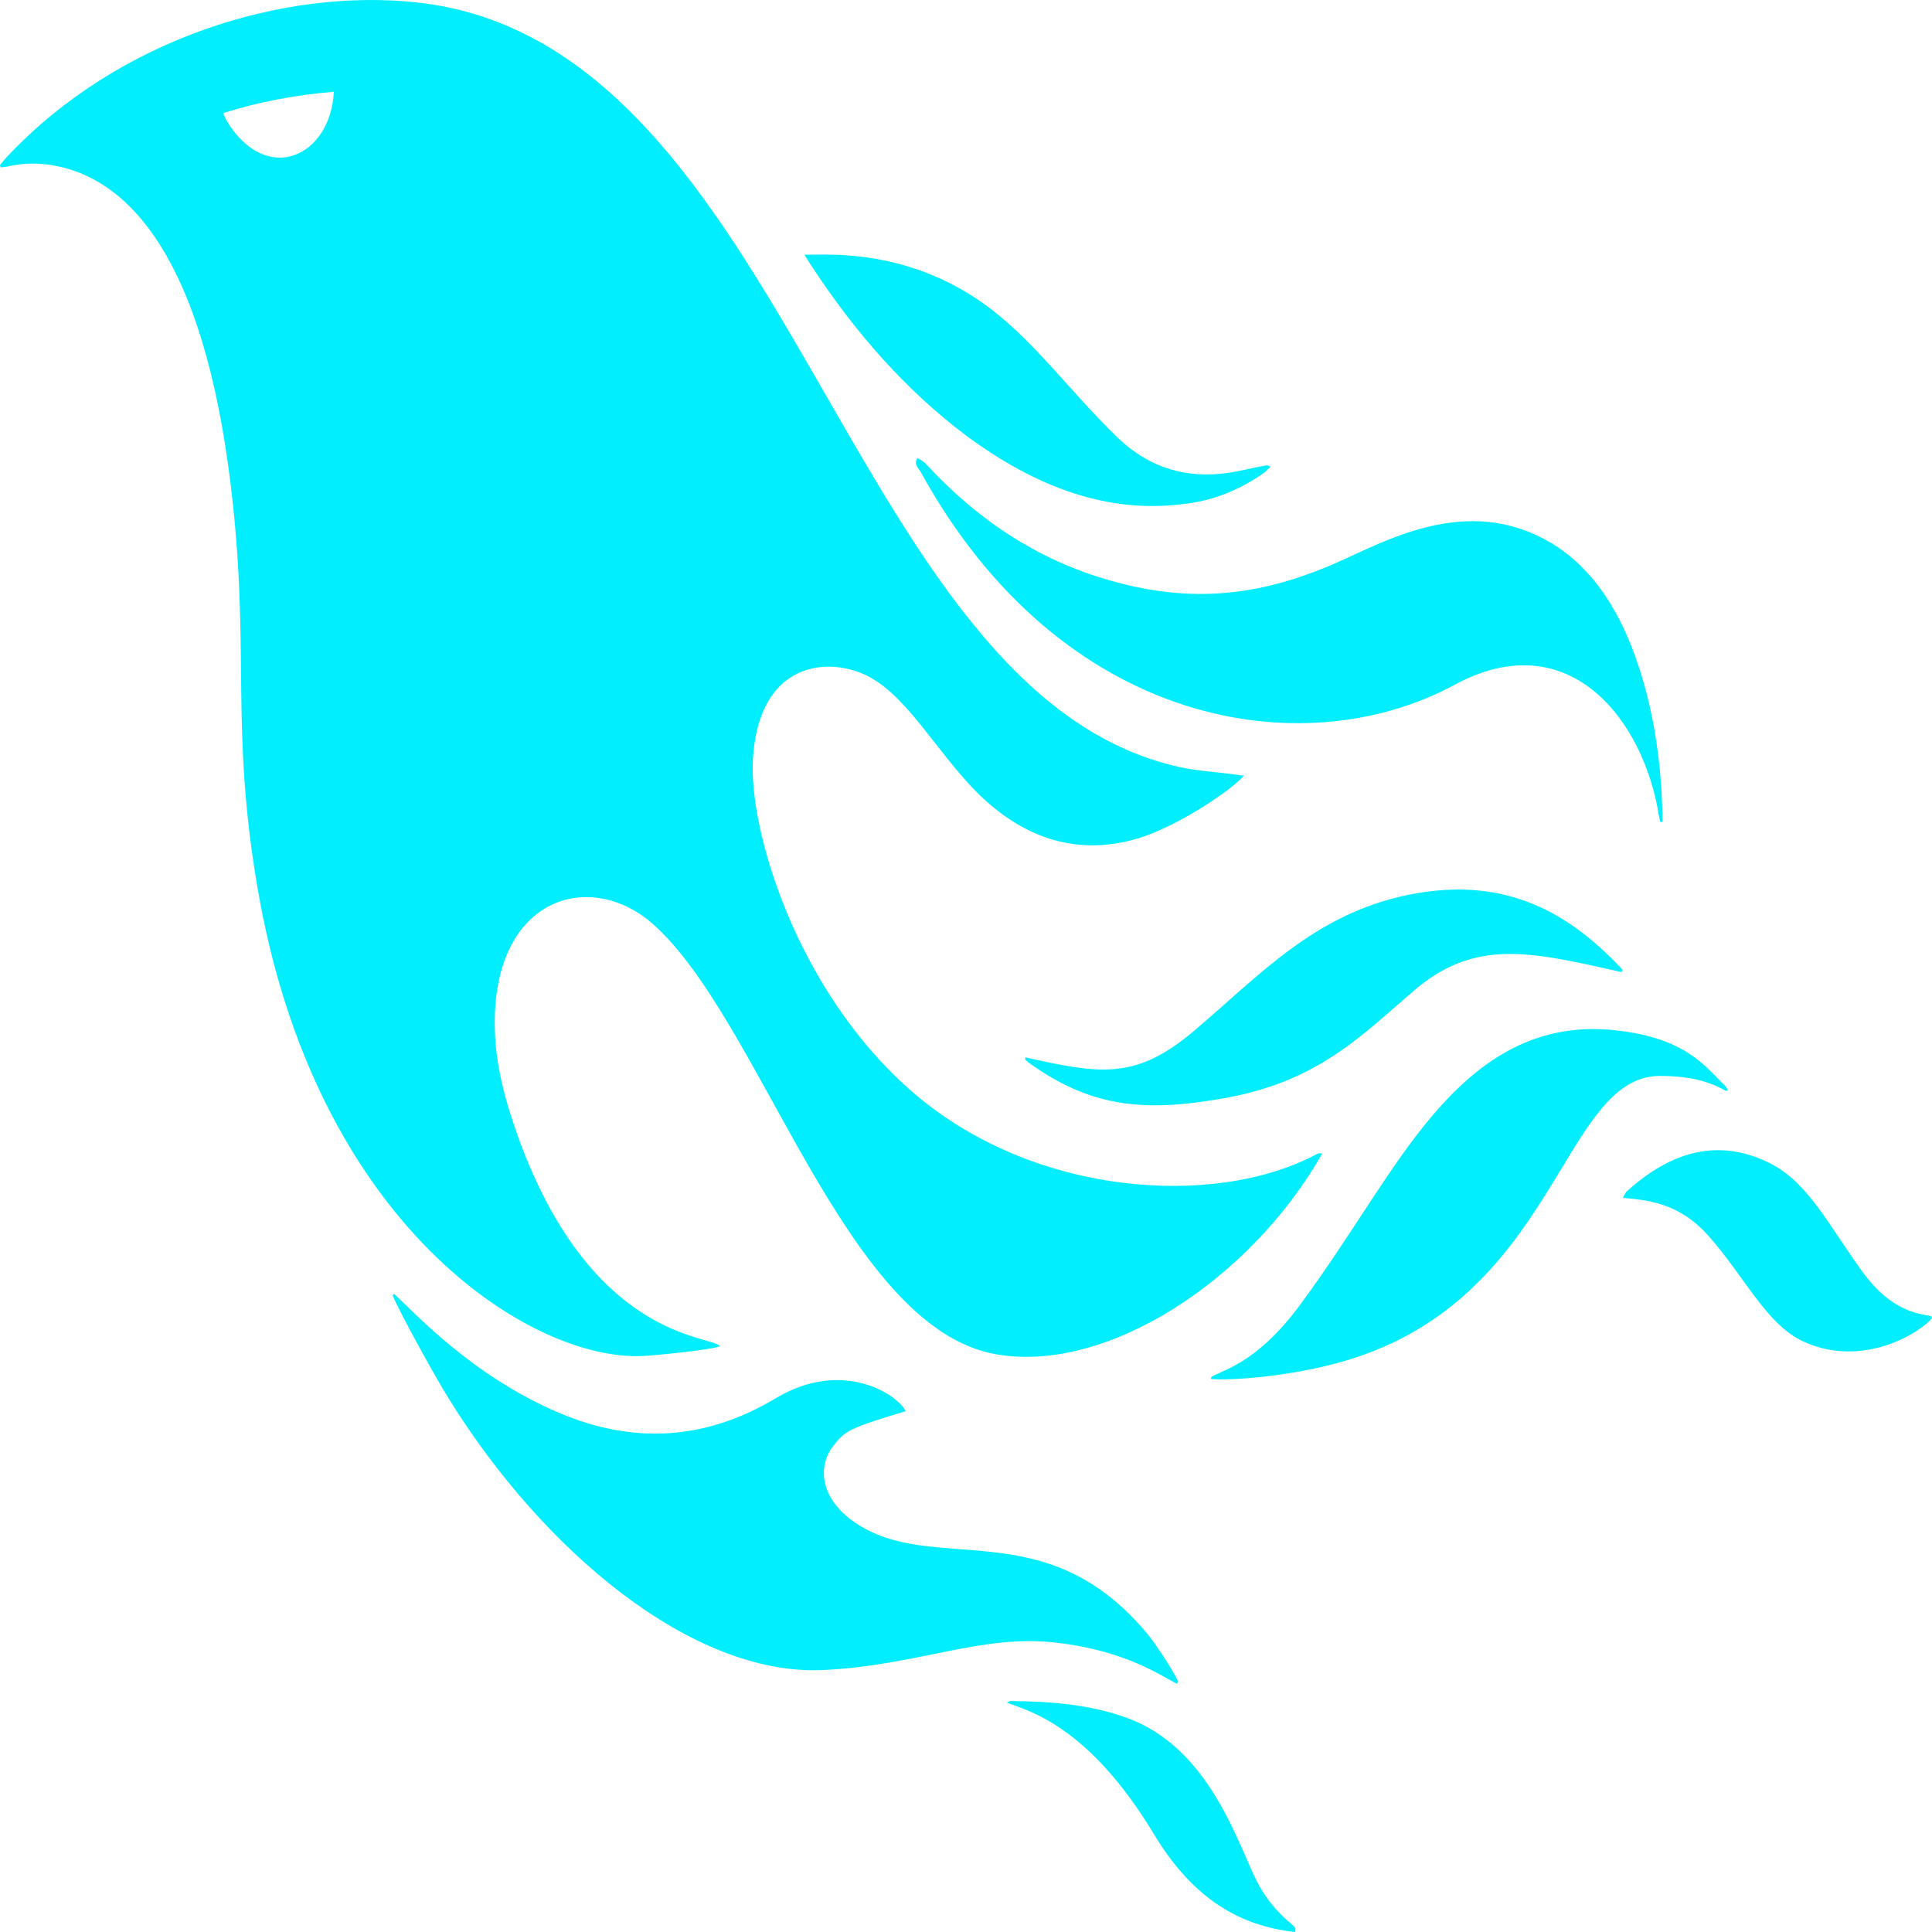 <svg width="30" height="30" viewBox="0 0 30 30" fill="none" xmlns="http://www.w3.org/2000/svg">
<path d="M9.98 21.056C10.158 21.049 11.048 20.96 11.18 20.905C11.067 20.727 9.136 20.836 7.992 17.503C7.791 16.913 7.641 16.296 7.692 15.61C7.828 13.861 9.234 13.552 10.13 14.341C11.817 15.822 13.097 20.603 15.459 21.028C17.194 21.337 19.425 19.862 20.531 17.914C20.503 17.908 20.494 17.901 20.484 17.908C20.466 17.914 20.447 17.921 20.433 17.928C18.872 18.758 16.012 18.593 14.119 16.913C12.356 15.349 11.63 12.887 11.691 11.796C11.775 10.335 12.764 10.205 13.373 10.452C14.048 10.719 14.517 11.659 15.197 12.331C15.928 13.044 16.739 13.271 17.602 13.038C18.3 12.852 19.214 12.194 19.312 12.043C19.261 12.036 19.228 12.036 19.195 12.029C18.905 11.988 18.614 11.975 18.328 11.913C13.116 10.781 12.286 0.691 6.492 0.04C4.416 -0.193 1.833 0.595 0.103 2.441C0.066 2.482 0.033 2.523 0 2.564C0.005 2.578 0.005 2.585 0.009 2.598C0.047 2.598 0.084 2.591 0.122 2.585C0.417 2.516 0.708 2.53 0.998 2.605C2.114 2.9 3.234 4.19 3.619 7.852C3.867 10.205 3.586 11.337 3.994 13.758C4.884 19.046 8.259 21.138 9.98 21.056ZM3.53 1.892C3.487 1.823 3.487 1.809 3.469 1.755C4.036 1.576 4.603 1.473 5.184 1.425C5.133 2.434 4.144 2.886 3.53 1.892ZM12.759 25.933C10.753 26.015 8.447 24.101 6.97 21.721C6.755 21.378 6.183 20.336 6.098 20.116L6.117 20.089C6.427 20.37 7.322 21.364 8.686 21.941C9.82 22.421 10.941 22.373 12.042 21.714C13.106 21.076 13.964 21.68 14.062 21.913C13.195 22.174 13.12 22.215 12.938 22.455C12.698 22.757 12.722 23.258 13.266 23.635C14.494 24.485 16.219 23.443 17.822 25.377C17.934 25.514 18.202 25.912 18.295 26.111C18.291 26.125 18.281 26.131 18.277 26.145C18.052 26.042 17.508 25.631 16.392 25.507C15.234 25.37 14.222 25.871 12.759 25.933ZM20.953 8.648C21.722 8.291 22.889 7.729 24.07 8.422C24.825 8.867 25.298 9.704 25.575 10.795C25.739 11.44 25.814 12.146 25.814 12.763C25.805 12.763 25.795 12.763 25.786 12.77C25.777 12.743 25.767 12.708 25.762 12.681C25.528 11.172 24.361 9.677 22.594 10.63C20.241 11.906 16.481 11.296 14.302 7.338C14.269 7.276 14.189 7.221 14.241 7.118C14.245 7.105 14.339 7.16 14.381 7.208C15.23 8.127 16.177 8.71 17.208 9.005C18.637 9.423 19.767 9.203 20.953 8.648ZM25.767 16.707C24.248 16.721 24.183 20.144 20.911 21.124C20.058 21.378 19.097 21.44 18.806 21.413V21.385C18.938 21.282 19.495 21.207 20.198 20.247C20.569 19.746 20.916 19.211 21.267 18.676C22.181 17.29 23.208 15.781 25.106 16.001C26.189 16.124 26.48 16.563 26.798 16.872C26.812 16.886 26.817 16.906 26.831 16.934C26.808 16.934 26.798 16.941 26.789 16.934C26.461 16.748 26.119 16.707 25.767 16.707ZM25.191 15.054C25.186 15.068 25.186 15.082 25.181 15.095C23.827 14.794 22.931 14.553 21.97 15.37C21.173 16.049 20.498 16.776 19.064 17.043C17.794 17.276 16.95 17.208 15.966 16.495C15.952 16.481 15.938 16.467 15.919 16.453C15.919 16.44 15.923 16.433 15.923 16.419C17.091 16.68 17.63 16.769 18.525 16.021C19.57 15.136 20.405 14.197 21.867 13.895C23.255 13.614 24.272 14.066 25.191 15.054ZM12.591 4.114C12.562 4.073 12.539 4.032 12.492 3.956C12.848 3.956 13.884 3.874 14.995 4.533C15.919 5.081 16.505 5.973 17.348 6.789C17.869 7.29 18.445 7.427 19.055 7.345C19.256 7.317 19.453 7.262 19.655 7.228C19.673 7.221 19.697 7.228 19.725 7.249C19.697 7.276 19.669 7.31 19.641 7.331C19.261 7.605 18.858 7.763 18.441 7.818C17.217 7.996 16.083 7.564 15 6.762C14.095 6.083 13.294 5.191 12.591 4.114ZM30 20.466C29.836 20.679 28.936 21.262 27.998 20.829C27.422 20.562 27.084 19.808 26.517 19.177C26.048 18.655 25.538 18.635 25.2 18.6C25.228 18.546 25.242 18.518 25.256 18.504C25.95 17.873 26.686 17.668 27.473 18.058C28.059 18.346 28.373 18.984 28.898 19.718C29.405 20.432 29.883 20.397 29.981 20.439C29.986 20.432 29.991 20.439 30 20.466ZM20.039 29.863C20.142 29.945 20.114 29.966 20.109 30C19.242 29.904 18.52 29.479 17.916 28.477C16.894 26.783 15.961 26.564 15.637 26.44C15.661 26.427 15.675 26.413 15.689 26.413C16.303 26.42 16.913 26.461 17.512 26.68C18.698 27.119 19.153 28.422 19.462 29.102C19.613 29.431 19.805 29.671 20.039 29.863Z" fill="#01EEFF"/>
</svg>
